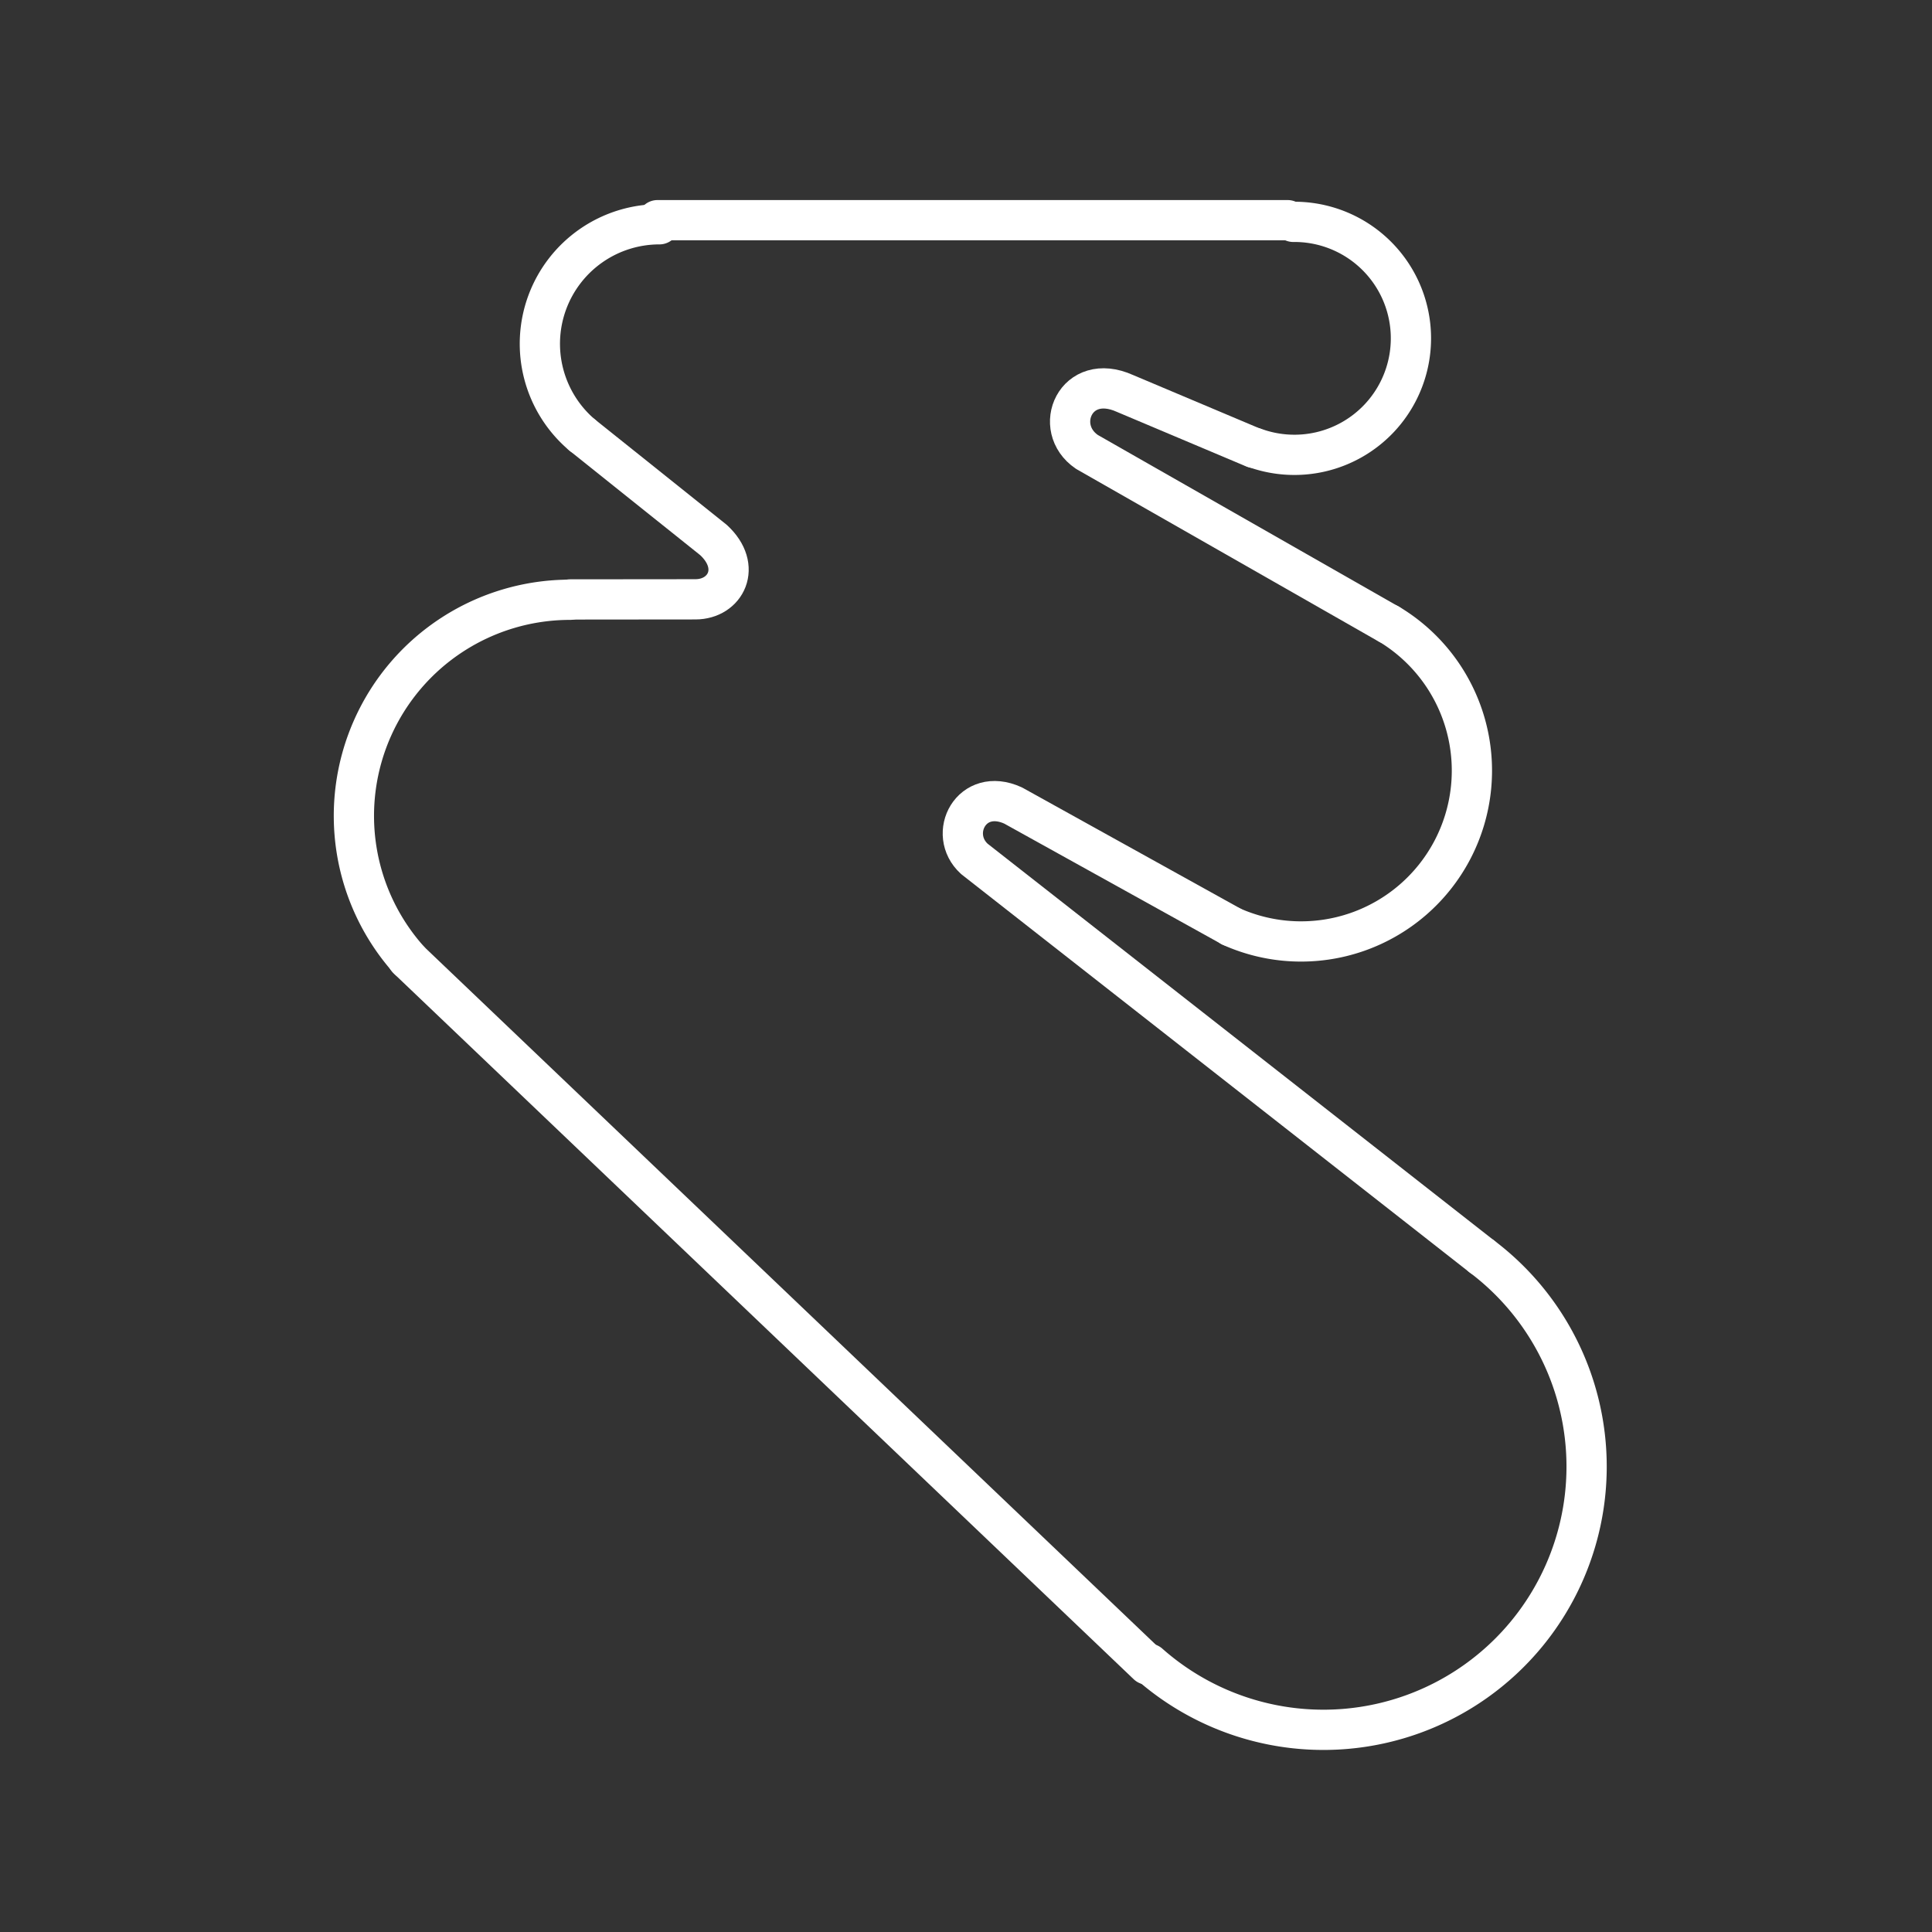 <?xml version="1.0" encoding="UTF-8"?>
<svg data-name="Layer 1" version="1.1" viewBox="0 0 48 48" xml:space="preserve" xmlns="http://www.w3.org/2000/svg"><rect x="0" y="0" width="48" height="48" fill="#333333" stroke="none"/><defs><style>
      .cls-1 {
        fill: none;
        stroke: #fff;
        stroke-linecap: round;
        stroke-linejoin: round;
      }
    </style></defs><g fill="none" stroke="#fff" stroke-linecap="round" stroke-linejoin="round"><path d="m36.816 31.216a6.539 6.539 0 0 1 2.531 6.189 6.539 6.539 0 0 1-4.231 5.178 6.539 6.539 0 0 1-6.569-1.248"/><path d="m10.161 23.851a5.369 5.369 0 0 1-0.901-5.772 5.369 5.369 0 0 1 4.902-3.178"/><path d="m34.505 15.504a4.245 4.245 0 0 1 1.583 5.605 4.245 4.245 0 0 1-5.502 1.909"/><path d="m14.464 10.808a2.97 2.97 0 0 1-0.87-3.288 2.97 2.97 0 0 1 2.788-1.948"/><path d="m32.132 5.512a2.895 2.895 0 0 1 2.679 1.732 2.895 2.895 0 0 1-0.542 3.144 2.895 2.895 0 0 1-3.105 0.736"/><path d="m10.121 23.817 18.39 17.541"/><path d="m16.336 5.47h15.654"/><path d="m14.162 14.893 3.116-3e-3c0.753-6.26e-4 1.172-0.808 0.448-1.474l-3.264-2.61"/><path d="m31.156 11.128-3.207-1.353c-1.225-0.551-1.824 0.856-0.944 1.453l7.497 4.277"/><path d="m30.582 23.014-5.413-3.002c-1.036-0.472-1.638 0.71-0.961 1.327l12.61 9.879"/></g></svg>
